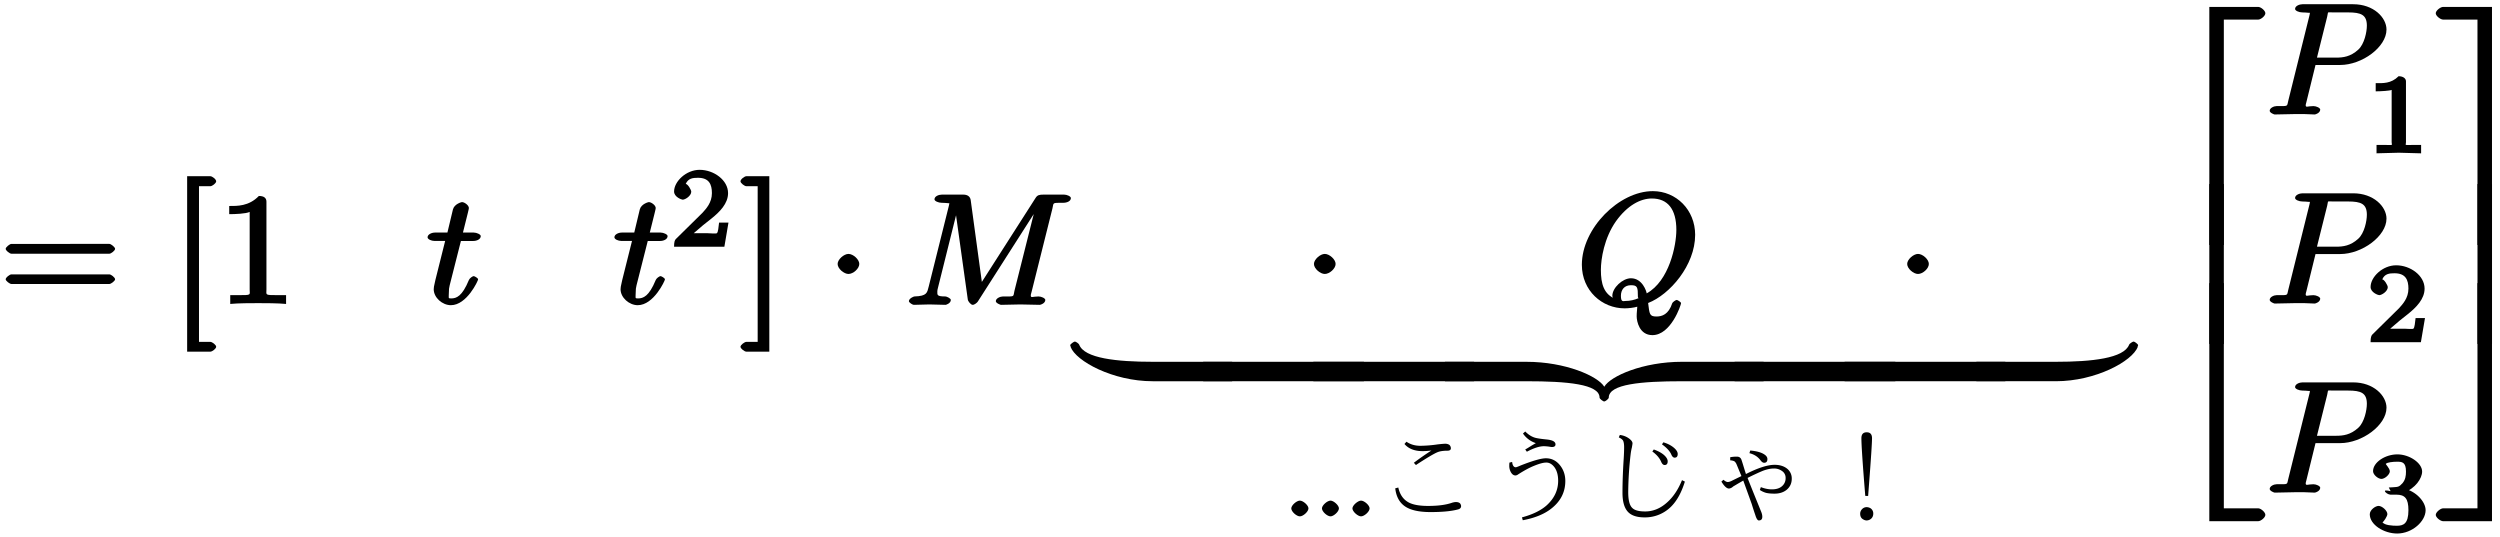 <svg xmlns="http://www.w3.org/2000/svg" xmlns:xlink="http://www.w3.org/1999/xlink" width="191pt" height="41pt" viewBox="0 0 191 41"><defs><symbol overflow="visible" id="a"><path d="M8.828-4.281c0-.125-.312-.375-.437-.375H.906c-.125 0-.437.25-.437.375 0 .14.312.375.437.375h7.485c.125 0 .437-.235.437-.375zm0 2.328c0-.14-.312-.375-.437-.375H.906c-.125 0-.437.234-.437.375 0 .125.312.36.437.36h7.485c.125 0 .437-.235.437-.36zm0 0"/></symbol><symbol overflow="visible" id="b"><path d="M3.938 3.203c0-.14-.297-.375-.454-.375h-.859v-11.89h.86c.156 0 .453-.235.453-.376 0-.156-.297-.39-.454-.39H1.72V3.578h1.765c.157 0 .454-.234.454-.375zm0 0"/></symbol><symbol overflow="visible" id="c"><path d="M5.203-.125v-.516h-.578c-1.078 0-.922 0-.922-.437v-6.703c0-.282-.187-.438-.578-.438-.766.797-1.672.766-2.266.766v.625c.438 0 1.282-.031 1.563-.172v5.922c0 .437.172.437-.906.437H.937v.672C1.547-.03 2.595-.03 3.079-.03c.469 0 1.516 0 2.125.062zm0 0"/></symbol><symbol overflow="visible" id="d"><path d="M4.14-5.156c0-.125-.312-.266-.53-.266H2.78c.39-1.562.453-1.797.453-1.875 0-.203-.328-.453-.53-.453-.032 0-.579.14-.688.563l-.422 1.765H.64c-.25 0-.563.14-.563.36 0 .156.297.28.531.28h.813C.594-1.515.547-1.311.547-1.093c0 .64.656 1.219 1.312 1.219 1.22 0 2.079-1.875 2.079-1.969 0-.11-.282-.25-.329-.25-.109 0-.328.172-.375.297C2.72-.547 2.281-.39 1.875-.39c-.25 0-.172-.03-.172-.421 0-.282.016-.375.063-.579l.859-3.39h.953c.25 0 .563-.125.563-.375zm0 0"/></symbol><symbol overflow="visible" id="f"><path d="M2.14-9.828H.579c-.14 0-.453.234-.453.39 0 .141.313.376.453.376h.86v11.89h-.86c-.14 0-.453.235-.453.375s.313.375.453.375h1.75V-9.828zm0 0"/></symbol><symbol overflow="visible" id="g"><path d="M2.484-3.125c0-.344-.468-.766-.828-.766-.343 0-.828.422-.828.766 0 .36.485.766.828.766.36 0 .828-.407.828-.766zm0 0"/></symbol><symbol overflow="visible" id="h"><path d="M12.672-8.156c0-.14-.313-.266-.516-.266h-1.578c-.312 0-.469.031-.61.266L5.61-1.344l.329.094-.922-6.766c-.047-.28-.266-.406-.563-.406h-1.64c-.235 0-.563.125-.563.36 0 .14.313.265.547.265.156 0 .375.016.515.031.188.016.063-.078.063.063 0 .047-.016.078-.047.219L1.813-1.406c-.125.484-.125.734-1.094.765-.063 0-.422.157-.422.36 0 .11.281.281.375.281.375 0 .797-.031 1.187-.031.407 0 .844.031 1.235.031.062 0 .406-.125.406-.375 0-.125-.328-.266-.406-.266-.672 0-.625-.109-.625-.39 0-.078.015-.14.047-.266l1.593-6.39h-.328l1.016 7.28c.016.141.234.407.375.407.14 0 .344-.172.39-.25l4.813-7.531h-.328L8.359-1.063c-.109.47.063.422-.875.422-.203 0-.546.141-.546.36 0 .156.359.281.39.281l1.484-.031c.485 0 1 .031 1.485.031.078 0 .422-.125.422-.375 0-.125-.297-.266-.516-.266-.453 0-.594.141-.594-.078 0-.047 0-.062.063-.281l1.594-6.375c.109-.438-.063-.422.828-.422.281 0 .578-.125.578-.36zm0 0"/></symbol><symbol overflow="visible" id="i"><path d="M9.031-5.344c0-1.922-1.453-3.343-3.234-3.343-2.578 0-5.422 2.843-5.422 5.624C.375-1.077 1.922.267 3.641.267c.296 0 .703-.047.968-.125-.046.546-.046.578-.046.734 0 .375.203 1.438 1.203 1.438C7.187 2.313 7.953 0 7.953-.126c0-.094-.281-.25-.328-.25-.094 0-.328.188-.344.25C7 .735 6.5.891 6.078.891c-.547 0-.531-.188-.64-1.032C7.093-.78 9.03-3.03 9.03-5.344zm-1.437-.375c0 1.188-.547 3.89-2.266 4.844C5.312-1.031 5-2.031 4.125-2.031c-.64 0-1.422.734-1.422 1.344 0 .25.406.484.406.484l-.14-.234c-.922-.36-1.14-1.172-1.14-2.235 0-.828.25-2.437 1.155-3.719C3.86-7.609 4.86-8.125 5.72-8.125c1.203 0 1.875.797 1.875 2.406zM4.656-.625c0 .188.188.063.063.11-.313.14-.672.218-1 .218-.172 0-.36.125-.36-.39 0-.47.266-.813.766-.813s.531.156.531.875zm0 0"/></symbol><symbol overflow="visible" id="j"><path d="M12.172 3.375V2.031H6.094C3.359 2.031.875 1.766.484.72.47.656.234.484.156.484c-.078 0-.36.204-.36.282 0 .015.063.14.032.125.406 1.093 3.235 2.625 6.266 2.625h6.078zm0 0"/></symbol><symbol overflow="visible" id="k"><path d="M12.078 3.375V2.031H-.203v1.485h12.281zm0 0"/></symbol><symbol overflow="visible" id="l"><path d="M23.938 2.031h-6.032c-2.984 0-5.468 1.094-5.937 1.906C11.484 3.125 9 2.032 6.03 2.032H-.203v1.485H6.03c3.094 0 5.578.218 5.578 1.25 0 .093.266.296.36.296.078 0 .344-.203.344-.296 0-1.032 2.484-1.25 5.593-1.25h6.235V2.03zm0 0"/></symbol><symbol overflow="visible" id="m"><path d="M12.156.766c0-.079-.265-.282-.344-.282-.078 0-.328.172-.343.235-.39 1.047-2.86 1.312-5.594 1.312H-.203v1.485h6.078c3.031 0 5.844-1.532 6.25-2.625-.031.015.031-.11.031-.125zm0 0"/></symbol><symbol overflow="visible" id="t"><path d="M7.922-17.703c0-.203-.344-.485-.547-.485H3.641V0H4.75v-17.219h2.625c.203 0 .547-.281.547-.484zm0 0"/></symbol><symbol overflow="visible" id="u"><path d="M4.75-.125v-12.094H3.64V0h1.11zm0 0"/></symbol><symbol overflow="visible" id="v"><path d="M7.922-.484c0-.204-.344-.5-.547-.5H4.75v-17.203H3.64V0h3.735c.203 0 .547-.281.547-.484zm0 0"/></symbol><symbol overflow="visible" id="w"><path d="M9.203-6.484c0-.922-.984-1.938-2.547-1.938H2.781c-.219 0-.562.125-.562.36 0 .14.312.265.547.265.156 0 .375.016.515.031.203.016.063-.078.063.063 0 .047-.016.078-.047.219L1.703-1.063c-.125.47.047.422-.89.422C.609-.64.28-.5.28-.28c0 .156.344.281.375.281l1.516-.031h.765c.266 0 .532.031.782.031.078 0 .422-.125.422-.375 0-.125-.297-.266-.516-.266-.453 0-.594.141-.594-.078 0-.062.031-.125.047-.203l.703-2.86h1.875c1.688 0 3.547-1.374 3.547-2.702zm-1.5-.297c0 .468-.187 1.406-.656 1.828-.594.547-1.172.61-1.688.61H3.891l.78-3.126c.11-.422-.062-.328.454-.328h1.156c.985 0 1.422.188 1.422 1.016zm0 0"/></symbol><symbol overflow="visible" id="z"><path d="M4.328-.125v-18.063H.594c-.203 0-.563.282-.563.485s.36.484.563.484h2.625V0h1.11zm0 0"/></symbol><symbol overflow="visible" id="A"><path d="M4.14-12.219H3.22V0h1.11v-12.219zm0 0"/></symbol><symbol overflow="visible" id="B"><path d="M4.328-.125v-18.063h-1.11V-.983H.595c-.203 0-.563.296-.563.5 0 .203.36.484.563.484h3.734zm0 0"/></symbol><symbol overflow="visible" id="e"><path d="M4.234-1.844H3.75c-.047.344-.063.735-.172.813-.062.047-.562 0-.687 0H1.812c.563-.5.86-.735 1.36-1.125.625-.5 1.265-1.14 1.265-1.938 0-1-1.093-1.781-2.171-1.781-1.032 0-1.954.89-1.954 1.656 0 .422.579.625.657.625.203 0 .656-.297.656-.61 0-.14-.266-.593-.422-.593.188-.437.547-.469.938-.469.843 0 1.062.5 1.062 1.172 0 .735-.453 1.203-.719 1.5l-2.03 2C.374-.516.311-.39.311 0h3.844l.313-1.844zm0 0"/></symbol><symbol overflow="visible" id="n"><path d="M1.828-.61c0-.234-.406-.593-.656-.593s-.656.36-.656.594c0 .25.406.609.656.609s.656-.36.656-.61zm2.328 0c0-.234-.406-.593-.64-.593-.25 0-.657.36-.657.594 0 .25.407.609.657.609.234 0 .64-.36.64-.61zm2.344 0c0-.234-.406-.593-.656-.593-.235 0-.657.36-.657.594 0 .25.422.609.657.609.25 0 .656-.36.656-.61zm0 0"/></symbol><symbol overflow="visible" id="x"><path d="M4.172-.156v-.469H3.64c-.829 0-.625.063-.625-.219v-4.64c0-.235-.235-.391-.563-.391-.578.578-1.203.531-1.75.531v.625c.406 0 1.11-.047 1.219-.11v3.985c0 .281.203.219-.625.219H.766v.64L2.469-.03l1.703.047zm0 0"/></symbol><symbol overflow="visible" id="y"><path d="M4.516-1.61c0-.656-.75-1.468-1.672-1.656v.313c.89-.313 1.406-1.094 1.406-1.61 0-.656-.969-1.312-1.89-1.312-.938 0-1.86.61-1.86 1.281 0 .282.39.594.64.594.266 0 .641-.344.641-.578 0-.25-.375-.578-.297-.578.094-.11.532-.157.844-.157.375 0 .688.016.688.75 0 .344-.047.625-.266.891-.281.313-.36.281-.781.313-.203.015-.235.015-.266.015l.14.281s-.437-.109-.437-.015c0 .125.282.281.422.281h.453c.656 0 .922.297.922 1.188 0 1.046-.39 1.187-.89 1.187-.329 0-.922-.031-1.094-.266.078-.015.375-.453.375-.625 0-.265-.407-.625-.672-.625-.235 0-.672.297-.672.641C.25-.5 1.328.172 2.344.172 3.5.172 4.516-.766 4.516-1.61zm0 0"/></symbol><symbol overflow="visible" id="o"><path d="M2.875-4.094a21.43 21.43 0 011.344-.937 5.26 5.26 0 01-.672.047c-.617 0-1.078-.18-1.39-.547l.155-.172c.301.21.657.312 1.063.312A9.66 9.66 0 004.703-5.5c.281-.031.461-.047.547-.047a.58.58 0 01.328.078.35.35 0 01.125.266c0 .125-.09.187-.266.187-.335 0-.593.043-.78.125-.274.118-.813.438-1.626.97zm-1.188 1.89c.114.524.368.9.766 1.126.332.187.836.281 1.516.281.758 0 1.375-.082 1.844-.25.113-.031.203-.047.265-.047.164 0 .281.043.344.125.039.063.062.125.062.188 0 .125-.078.21-.234.25-.5.136-1.2.203-2.094.203-.898 0-1.558-.149-1.984-.453-.406-.29-.649-.742-.719-1.36zm0 0"/></symbol><symbol overflow="visible" id="p"><path d="M3.016-5.11c.113-.062.257-.148.437-.265.207-.125.332-.195.375-.219a1.9 1.9 0 01-.984-.734l.172-.156c.27.273.55.437.843.5.207.043.47.078.782.109.457.043.687.168.687.375 0 .137-.094.203-.281.203-.012 0-.055-.004-.125-.016a3.036 3.036 0 00-.484-.046c-.336 0-.766.14-1.297.421zm-1 .954c.03.273.125.406.28.406.04 0 .165-.047.376-.14.926-.364 1.566-.547 1.922-.547.426 0 .781.171 1.062.515.282.344.422.75.422 1.219 0 .867-.371 1.578-1.11 2.14-.53.407-1.245.692-2.14.86L2.766.078c.812-.219 1.441-.523 1.89-.922.582-.531.875-1.156.875-1.875 0-.426-.093-.77-.281-1.031-.18-.238-.387-.36-.625-.36-.23 0-.543.087-.938.25-.343.137-.75.356-1.218.657a.342.342 0 01-.203.078c-.125 0-.235-.07-.329-.219a.99.99 0 01-.14-.547c0-.093.004-.164.016-.218zm0 0"/></symbol><symbol overflow="visible" id="q"><path d="M6.844-2.656c-.25.812-.59 1.437-1.016 1.875a2.812 2.812 0 01-2.062.86c-.618 0-1.055-.157-1.313-.47-.25-.3-.375-.77-.375-1.406 0-.789.031-1.664.094-2.625.02-.32.031-.61.031-.86 0-.226-.027-.394-.078-.5-.055-.093-.164-.175-.328-.25l.078-.187c.27.032.508.125.719.282.164.125.25.246.25.359 0 .031-.016.137-.047.312a3.869 3.869 0 00-.094.5 26.86 26.86 0 00-.187 2.907c0 .617.101 1.023.312 1.218.176.18.504.266.985.266.601 0 1.16-.227 1.671-.688.47-.414.848-.984 1.141-1.703zM4.469-5.11c.351.125.625.277.812.453.164.156.25.308.25.453 0 .187-.078.281-.234.281-.106 0-.195-.082-.266-.25-.125-.289-.351-.55-.672-.781zm.734-.547c.344.105.617.25.828.437.176.157.266.309.266.453 0 .188-.078.282-.234.282-.106 0-.196-.086-.266-.266-.125-.258-.36-.508-.703-.75zm0 0"/></symbol><symbol overflow="visible" id="r"><path d="M2.797-3.078c-.242-.582-.371-.895-.39-.938-.055-.101-.11-.171-.173-.203a.896.896 0 00-.296-.062v-.235a2.47 2.47 0 01.515-.046c.188 0 .305.093.36.28.039.118.097.298.171.548.07.23.125.398.157.5.925-.47 1.656-.704 2.187-.704.414 0 .75.11 1 .329a.948.948 0 01.313.734c0 .355-.137.64-.407.86-.242.187-.543.28-.906.28-.262 0-.48-.019-.656-.062a1.669 1.669 0 01-.469-.219l.078-.218c.301.117.582.171.844.171.344 0 .61-.085.797-.265a.784.784 0 00.25-.594.618.618 0 00-.281-.547 1.015 1.015 0 00-.625-.187c-.25 0-.54.062-.86.187-.281.117-.664.293-1.14.531.039.118.382.97 1.03 2.563.063.148.095.281.095.406 0 .188-.09.281-.266.281-.094 0-.184-.136-.266-.406a27.135 27.135 0 01-.28-.86c-.18-.5-.392-1.093-.642-1.78l-.406.234c-.156.094-.273.164-.344.203-.011.012-.039.031-.078.063a.496.496 0 01-.265.109c-.168 0-.36-.176-.578-.531l.156-.14c.133.116.242.171.328.171.07 0 .164-.023.281-.078.125-.063.38-.188.766-.375zm.61-1.75l.062-.203c.469.043.816.136 1.047.281.175.105.265.23.265.375 0 .188-.086.281-.25.281-.086 0-.172-.054-.265-.172-.2-.28-.485-.468-.86-.562zm0 0"/></symbol><symbol overflow="visible" id="s"><path d="M4-.703c.094 0 .188.027.281.078a.47.47 0 01.219.422c0 .137-.043.25-.125.344A.537.537 0 014 .313.477.477 0 013.766.25C3.586.164 3.5.016 3.5-.203c0-.133.05-.254.156-.36A.466.466 0 014-.703zm-.11-.86c-.199-2.425-.296-3.894-.296-4.406 0-.3.133-.453.406-.453.27 0 .406.152.406.453 0 .356-.078 1.547-.234 3.578l-.063.829zm0 0"/></symbol></defs><use xlink:href="#a" x="-.035" y="23.29"/><use xlink:href="#b" x="12.578" y="23.29"/><use xlink:href="#c" x="16.653" y="23.19"/><use xlink:href="#d" x="32.589" y="23.19"/><use xlink:href="#d" x="46.864" y="23.19"/><use xlink:href="#e" x="51.187" y="18.85"/><use xlink:href="#f" x="56.447" y="23.29"/><use xlink:href="#g" x="63.166" y="23.29"/><use xlink:href="#h" x="69.143" y="23.29"/><use xlink:href="#g" x="99.557" y="23.29"/><use xlink:href="#i" x="120.479" y="23.29"/><use xlink:href="#g" x="144.88" y="23.29"/><use xlink:href="#j" x="81.965" y="25.61"/><use xlink:href="#k" x="92.127" y="25.61"/><use xlink:href="#k" x="100.543" y="25.61"/><use xlink:href="#l" x="110.598" y="25.61"/><use xlink:href="#k" x="132.727" y="25.61"/><use xlink:href="#k" x="141.131" y="25.61"/><use xlink:href="#m" x="151.198" y="25.61"/><use xlink:href="#n" x="98.138" y="39.45"/><use xlink:href="#o" x="105.143" y="39.45"/><use xlink:href="#p" x="113.512" y="39.45"/><use xlink:href="#q" x="121.88" y="39.45"/><use xlink:href="#r" x="130.249" y="39.45"/><use xlink:href="#s" x="138.617" y="39.45"/><use xlink:href="#t" x="165.151" y="18.716"/><use xlink:href="#u" x="165.151" y="26.279"/><use xlink:href="#v" x="165.151" y="39.819"/><use xlink:href="#w" x="173.125" y="8.745"/><use xlink:href="#x" x="180.801" y="11.698"/><use xlink:href="#w" x="173.125" y="23.19"/><use xlink:href="#e" x="180.801" y="26.144"/><use xlink:href="#w" x="173.125" y="37.636"/><g><use xlink:href="#y" x="180.801" y="40.589"/></g><g><use xlink:href="#z" x="186.06" y="18.716"/></g><g><use xlink:href="#A" x="186.06" y="26.279"/></g><g><use xlink:href="#B" x="186.06" y="39.819"/></g></svg>